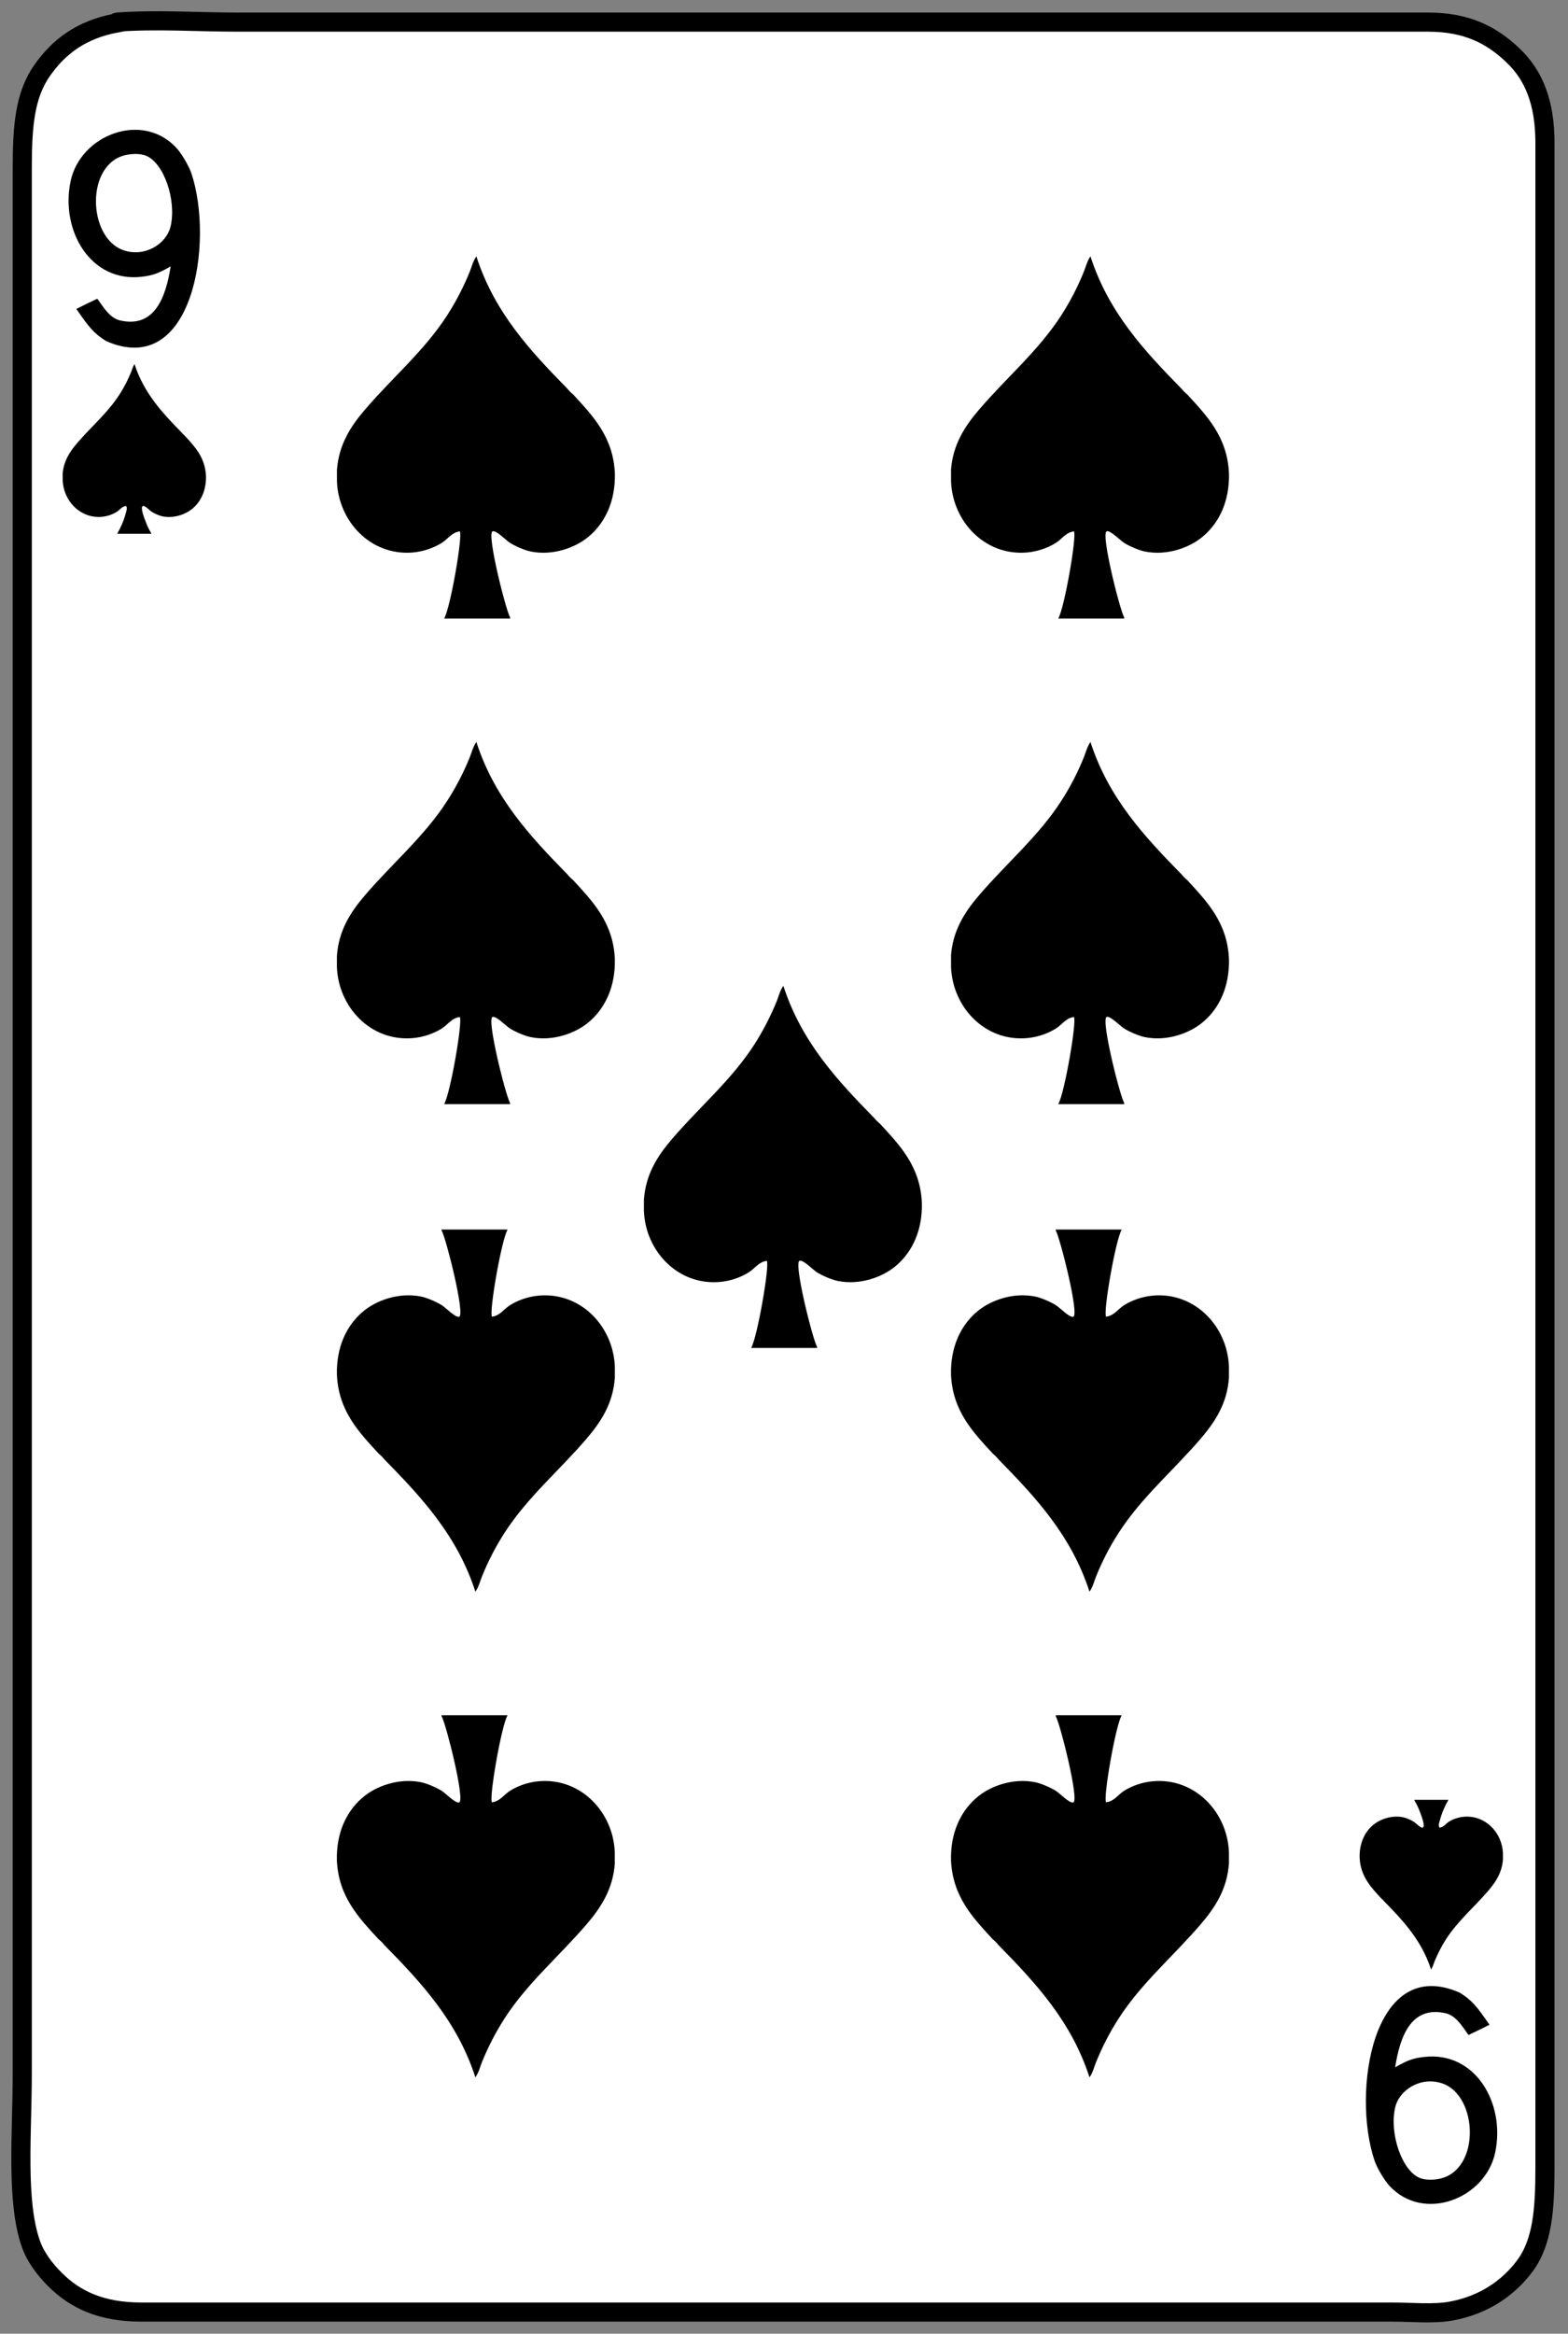 <svg width="82" height="122" viewBox="0 0 82 122" fill="none" xmlns="http://www.w3.org/2000/svg">
<rect x="0" y="0" width="82" height="122" fill="#808080" stroke="none"/>
<g clip-path="url(#clip0_239_16393)">
<path d="M6.079 1.205C6.079 1.205 6.09 1.157 6.129 1.156C8.194 1.003 10.333 1.156 12.402 1.156C33.07 1.156 54.021 1.156 74.673 1.156C76.725 1.156 78.02 1.839 79.139 2.911C80.213 3.938 80.795 5.357 80.795 7.476C80.795 42.775 80.794 77.861 80.795 113.294C80.795 115.464 80.68 117.198 79.741 118.461C78.882 119.616 77.582 120.513 75.878 120.819C74.957 120.986 73.814 120.869 72.767 120.869C50.928 120.869 29.141 120.869 7.385 120.869C5.314 120.869 3.941 120.234 2.87 119.163C2.344 118.637 1.86 118.001 1.616 117.306C0.825 115.066 1.164 111.487 1.164 108.426C1.164 75.413 1.164 42.022 1.164 8.831C1.164 6.596 1.29 4.975 2.218 3.662C3.084 2.438 4.243 1.552 6.079 1.205Z" fill="white" stroke="black"/>
<path fill-rule="evenodd" clip-rule="evenodd" d="M3.273 24.808C3.321 24.11 3.647 23.616 4.033 23.166C4.765 22.311 5.631 21.583 6.248 20.626C6.48 20.265 6.69 19.864 6.859 19.445C6.914 19.308 6.944 19.163 7.036 19.037C7.527 20.557 8.499 21.593 9.495 22.608C9.539 22.663 9.588 22.713 9.643 22.757C10.159 23.32 10.729 23.894 10.772 24.888V25.024C10.752 25.749 10.449 26.282 10.038 26.613C9.705 26.881 9.112 27.115 8.504 26.994C8.341 26.962 8.093 26.854 7.948 26.764C7.831 26.691 7.571 26.411 7.473 26.452C7.314 26.518 7.569 27.136 7.596 27.212C7.693 27.485 7.787 27.671 7.907 27.876V27.903H6.129C6.301 27.605 6.473 27.228 6.577 26.829C6.607 26.713 6.675 26.555 6.591 26.449C6.37 26.477 6.267 26.658 6.102 26.76C5.906 26.883 5.631 26.992 5.314 27.019C4.191 27.109 3.319 26.186 3.277 25.104V24.805L3.273 24.808Z" fill="black"/>
<path fill-rule="evenodd" clip-rule="evenodd" d="M78.6 97.189C78.552 97.887 78.226 98.381 77.84 98.833C77.109 99.688 76.242 100.416 75.626 101.371C75.394 101.733 75.183 102.133 75.015 102.553C74.96 102.689 74.93 102.834 74.838 102.96C74.347 101.44 73.374 100.404 72.379 99.389C72.335 99.334 72.285 99.285 72.23 99.24C71.715 98.677 71.144 98.103 71.103 97.108V96.971C71.123 96.247 71.426 95.713 71.837 95.382C72.17 95.115 72.763 94.881 73.371 95.001C73.534 95.033 73.782 95.141 73.927 95.232C74.046 95.304 74.304 95.584 74.402 95.543C74.561 95.478 74.306 94.86 74.28 94.783C74.182 94.511 74.088 94.325 73.968 94.117V94.091H75.746C75.576 94.388 75.403 94.766 75.298 95.164C75.266 95.281 75.201 95.439 75.284 95.545C75.504 95.517 75.606 95.336 75.773 95.233C75.97 95.111 76.244 95.001 76.561 94.975C77.684 94.884 78.556 95.805 78.598 96.89V97.189H78.6Z" fill="black"/>
<path fill-rule="evenodd" clip-rule="evenodd" d="M17.619 24.591C17.713 23.238 18.345 22.28 19.093 21.407C20.512 19.748 22.193 18.335 23.385 16.484C23.837 15.782 24.242 15.006 24.57 14.193C24.676 13.929 24.737 13.648 24.912 13.403C25.863 16.349 27.75 18.36 29.679 20.328C29.764 20.436 29.861 20.531 29.969 20.616C30.97 21.711 32.074 22.824 32.155 24.751V25.015C32.118 26.418 31.53 27.452 30.733 28.095C30.088 28.616 28.937 29.068 27.757 28.832C27.44 28.768 26.96 28.559 26.678 28.384C26.45 28.242 25.945 27.702 25.757 27.778C25.447 27.904 26.444 31.881 26.678 32.281V32.334H23.229C23.56 31.759 24.209 27.984 24.046 27.778C23.619 27.835 23.419 28.184 23.098 28.384C22.715 28.621 22.184 28.834 21.571 28.884C19.394 29.059 17.704 27.27 17.621 25.171V24.591H17.619Z" fill="black"/>
<path fill-rule="evenodd" clip-rule="evenodd" d="M32.153 97.407C32.059 98.761 31.427 99.719 30.68 100.594C29.261 102.252 27.579 103.666 26.387 105.518C25.936 106.22 25.53 106.996 25.202 107.809C25.096 108.073 25.036 108.354 24.86 108.599C23.909 105.653 22.023 103.643 20.094 101.675C20.009 101.566 19.911 101.471 19.803 101.384C18.802 100.291 17.699 99.177 17.617 97.251V96.987C17.654 95.583 18.242 94.548 19.04 93.907C19.684 93.386 20.836 92.934 22.016 93.17C22.331 93.234 22.813 93.443 23.094 93.618C23.323 93.76 23.828 94.3 24.015 94.224C24.326 94.098 23.328 90.121 23.094 89.721V89.668H26.543C26.212 90.244 25.564 94.019 25.727 94.222C26.154 94.166 26.354 93.817 26.674 93.616C27.057 93.379 27.588 93.166 28.201 93.117C30.378 92.942 32.068 94.731 32.151 96.83V97.409L32.153 97.407Z" fill="black"/>
<path fill-rule="evenodd" clip-rule="evenodd" d="M64.269 97.407C64.177 98.761 63.542 99.719 62.795 100.594C61.376 102.252 59.695 103.666 58.503 105.518C58.051 106.22 57.645 106.996 57.318 107.809C57.212 108.073 57.151 108.354 56.976 108.599C56.025 105.653 54.138 103.643 52.209 101.675C52.124 101.566 52.027 101.471 51.92 101.384C50.919 100.291 49.816 99.177 49.734 97.251V96.987C49.772 95.583 50.36 94.548 51.157 93.907C51.802 93.386 52.953 92.934 54.133 93.17C54.448 93.234 54.93 93.443 55.212 93.618C55.44 93.76 55.945 94.3 56.133 94.224C56.443 94.098 55.445 90.121 55.212 89.721V89.668H58.66C58.329 90.244 57.681 94.019 57.844 94.222C58.271 94.166 58.471 93.817 58.791 93.616C59.174 93.379 59.706 93.166 60.319 93.117C62.495 92.942 64.186 94.731 64.269 96.83V97.409V97.407Z" fill="black"/>
<path fill-rule="evenodd" clip-rule="evenodd" d="M49.732 24.591C49.826 23.238 50.459 22.28 51.208 21.407C52.627 19.748 54.308 18.335 55.5 16.484C55.952 15.782 56.358 15.006 56.685 14.193C56.791 13.929 56.852 13.648 57.027 13.403C57.978 16.349 59.865 18.36 61.794 20.328C61.879 20.436 61.976 20.531 62.084 20.616C63.085 21.711 64.189 22.824 64.27 24.751V25.015C64.233 26.418 63.645 27.452 62.848 28.095C62.203 28.616 61.052 29.068 59.872 28.832C59.557 28.768 59.075 28.559 58.793 28.384C58.565 28.242 58.06 27.702 57.872 27.778C57.562 27.904 58.559 31.881 58.793 32.281V32.334H55.344C55.675 31.759 56.324 27.984 56.161 27.778C55.734 27.835 55.534 28.184 55.213 28.384C54.831 28.621 54.299 28.834 53.686 28.884C51.509 29.059 49.819 27.27 49.736 25.171V24.591H49.732Z" fill="black"/>
<path fill-rule="evenodd" clip-rule="evenodd" d="M33.674 62.725C33.766 61.372 34.398 60.415 35.148 59.54C36.566 57.882 38.248 56.469 39.44 54.618C39.891 53.916 40.297 53.14 40.625 52.327C40.731 52.063 40.791 51.782 40.967 51.537C41.918 54.483 43.804 56.493 45.733 58.462C45.819 58.57 45.916 58.665 46.024 58.75C47.025 59.843 48.129 60.957 48.21 62.885V63.149C48.173 64.552 47.585 65.586 46.788 66.229C46.143 66.75 44.991 67.202 43.812 66.966C43.495 66.902 43.014 66.693 42.731 66.518C42.502 66.376 41.998 65.836 41.81 65.912C41.5 66.038 42.497 70.015 42.731 70.415V70.468H39.282C39.613 69.892 40.262 66.118 40.099 65.914C39.672 65.971 39.472 66.319 39.151 66.52C38.768 66.757 38.237 66.97 37.624 67.019C35.447 67.196 33.757 65.407 33.674 63.306V62.727V62.725Z" fill="black"/>
<path fill-rule="evenodd" clip-rule="evenodd" d="M17.619 49.98C17.711 48.627 18.344 47.668 19.093 46.795C20.512 45.137 22.193 43.723 23.385 41.87C23.837 41.171 24.242 40.393 24.57 39.58C24.676 39.316 24.737 39.035 24.912 38.79C25.863 41.736 27.75 43.746 29.677 45.714C29.762 45.822 29.86 45.918 29.968 46.005C30.968 47.098 32.072 48.212 32.154 50.138V50.402C32.116 51.804 31.528 52.841 30.731 53.482C30.086 54.003 28.935 54.455 27.755 54.219C27.438 54.155 26.958 53.946 26.676 53.771C26.448 53.629 25.943 53.089 25.755 53.165C25.445 53.291 26.442 57.267 26.676 57.668V57.721H23.227C23.559 57.145 24.207 53.37 24.044 53.167C23.617 53.223 23.417 53.572 23.096 53.773C22.714 54.01 22.182 54.222 21.569 54.272C19.392 54.449 17.702 52.658 17.619 50.559V49.98Z" fill="black"/>
<path fill-rule="evenodd" clip-rule="evenodd" d="M32.154 72.019C32.061 73.373 31.427 74.331 30.68 75.206C29.261 76.864 27.58 78.278 26.388 80.129C25.936 80.829 25.53 81.606 25.203 82.419C25.096 82.683 25.036 82.965 24.861 83.209C23.909 80.263 22.023 78.253 20.094 76.285C20.009 76.177 19.911 76.081 19.805 75.994C18.804 74.901 17.701 73.787 17.619 71.862V71.598C17.656 70.195 18.244 69.16 19.042 68.517C19.686 67.996 20.838 67.545 22.017 67.78C22.333 67.844 22.815 68.053 23.096 68.228C23.325 68.37 23.83 68.91 24.017 68.834C24.327 68.709 23.33 64.732 23.096 64.332V64.278H26.545C26.214 64.854 25.566 68.629 25.729 68.834C26.155 68.778 26.356 68.429 26.676 68.228C27.059 67.991 27.59 67.779 28.203 67.729C30.38 67.552 32.07 69.341 32.154 71.442V72.021V72.019Z" fill="black"/>
<path fill-rule="evenodd" clip-rule="evenodd" d="M49.732 49.98C49.826 48.627 50.459 47.668 51.208 46.795C52.627 45.137 54.308 43.723 55.5 41.87C55.952 41.171 56.358 40.393 56.685 39.58C56.791 39.316 56.852 39.035 57.027 38.79C57.978 41.736 59.865 43.746 61.794 45.714C61.879 45.822 61.976 45.918 62.084 46.005C63.085 47.098 64.189 48.212 64.27 50.138V50.402C64.233 51.804 63.645 52.841 62.848 53.482C62.203 54.003 61.052 54.455 59.872 54.219C59.557 54.155 59.075 53.946 58.793 53.771C58.565 53.629 58.06 53.089 57.872 53.165C57.562 53.291 58.559 57.267 58.793 57.668V57.721H55.344C55.675 57.145 56.324 53.37 56.161 53.167C55.734 53.223 55.534 53.572 55.213 53.773C54.831 54.01 54.299 54.222 53.686 54.272C51.509 54.449 49.819 52.658 49.736 50.559V49.98H49.732Z" fill="black"/>
<path fill-rule="evenodd" clip-rule="evenodd" d="M64.269 72.019C64.177 73.373 63.542 74.331 62.795 75.206C61.376 76.864 59.695 78.278 58.503 80.129C58.051 80.829 57.645 81.606 57.318 82.419C57.212 82.683 57.151 82.965 56.976 83.209C56.025 80.263 54.138 78.253 52.209 76.285C52.124 76.177 52.027 76.081 51.92 75.994C50.919 74.901 49.816 73.787 49.734 71.862V71.598C49.772 70.195 50.36 69.16 51.157 68.517C51.802 67.996 52.953 67.545 54.133 67.78C54.448 67.844 54.93 68.053 55.212 68.228C55.44 68.37 55.945 68.91 56.133 68.834C56.443 68.709 55.445 64.732 55.212 64.332V64.278H58.66C58.329 64.854 57.681 68.629 57.844 68.834C58.271 68.778 58.471 68.429 58.791 68.228C59.174 67.991 59.706 67.779 60.319 67.729C62.495 67.552 64.186 69.341 64.269 71.442V72.021V72.019Z" fill="black"/>
<path fill-rule="evenodd" clip-rule="evenodd" d="M3.993 16.151C4.245 16.018 4.696 15.804 5.086 15.616C5.318 15.903 5.683 16.615 6.278 16.752C8.122 17.177 8.682 15.467 8.925 13.925C8.294 14.291 8 14.396 7.421 14.467C4.744 14.787 3.148 12.059 3.692 9.475C4.2 7.055 7.435 5.796 9.226 7.732C9.488 8.015 9.881 8.678 10.007 9.055C11.201 12.603 10.118 19.827 5.557 17.834C4.927 17.441 4.686 17.159 3.993 16.151ZM6.459 13.083C7.577 13.464 8.712 12.755 8.925 11.82C9.233 10.467 8.579 8.548 7.662 8.152C7.297 7.994 6.827 8.056 6.639 8.091C4.445 8.506 4.57 12.438 6.459 13.081V13.083Z" fill="black"/>
<path fill-rule="evenodd" clip-rule="evenodd" d="M77.892 105.85C77.64 105.983 77.189 106.197 76.799 106.385C76.567 106.098 76.202 105.386 75.607 105.249C73.761 104.824 73.203 106.533 72.96 108.076C73.591 107.71 73.885 107.603 74.464 107.534C77.141 107.214 78.737 109.942 78.193 112.526C77.684 114.946 74.45 116.205 72.661 114.269C72.399 113.986 72.005 113.323 71.88 112.946C70.686 109.398 71.768 102.174 76.329 104.167C76.96 104.56 77.201 104.842 77.894 105.85H77.892ZM75.426 108.916C74.308 108.535 73.173 109.244 72.96 110.179C72.652 111.532 73.306 113.451 74.223 113.848C74.588 114.005 75.058 113.943 75.245 113.908C77.44 113.491 77.314 109.559 75.426 108.916Z" fill="black"/>
</g>
<defs>
<clipPath id="clip0_239_16393">
<rect width="82" height="122" fill="white"/>
</clipPath>
</defs>
</svg>
